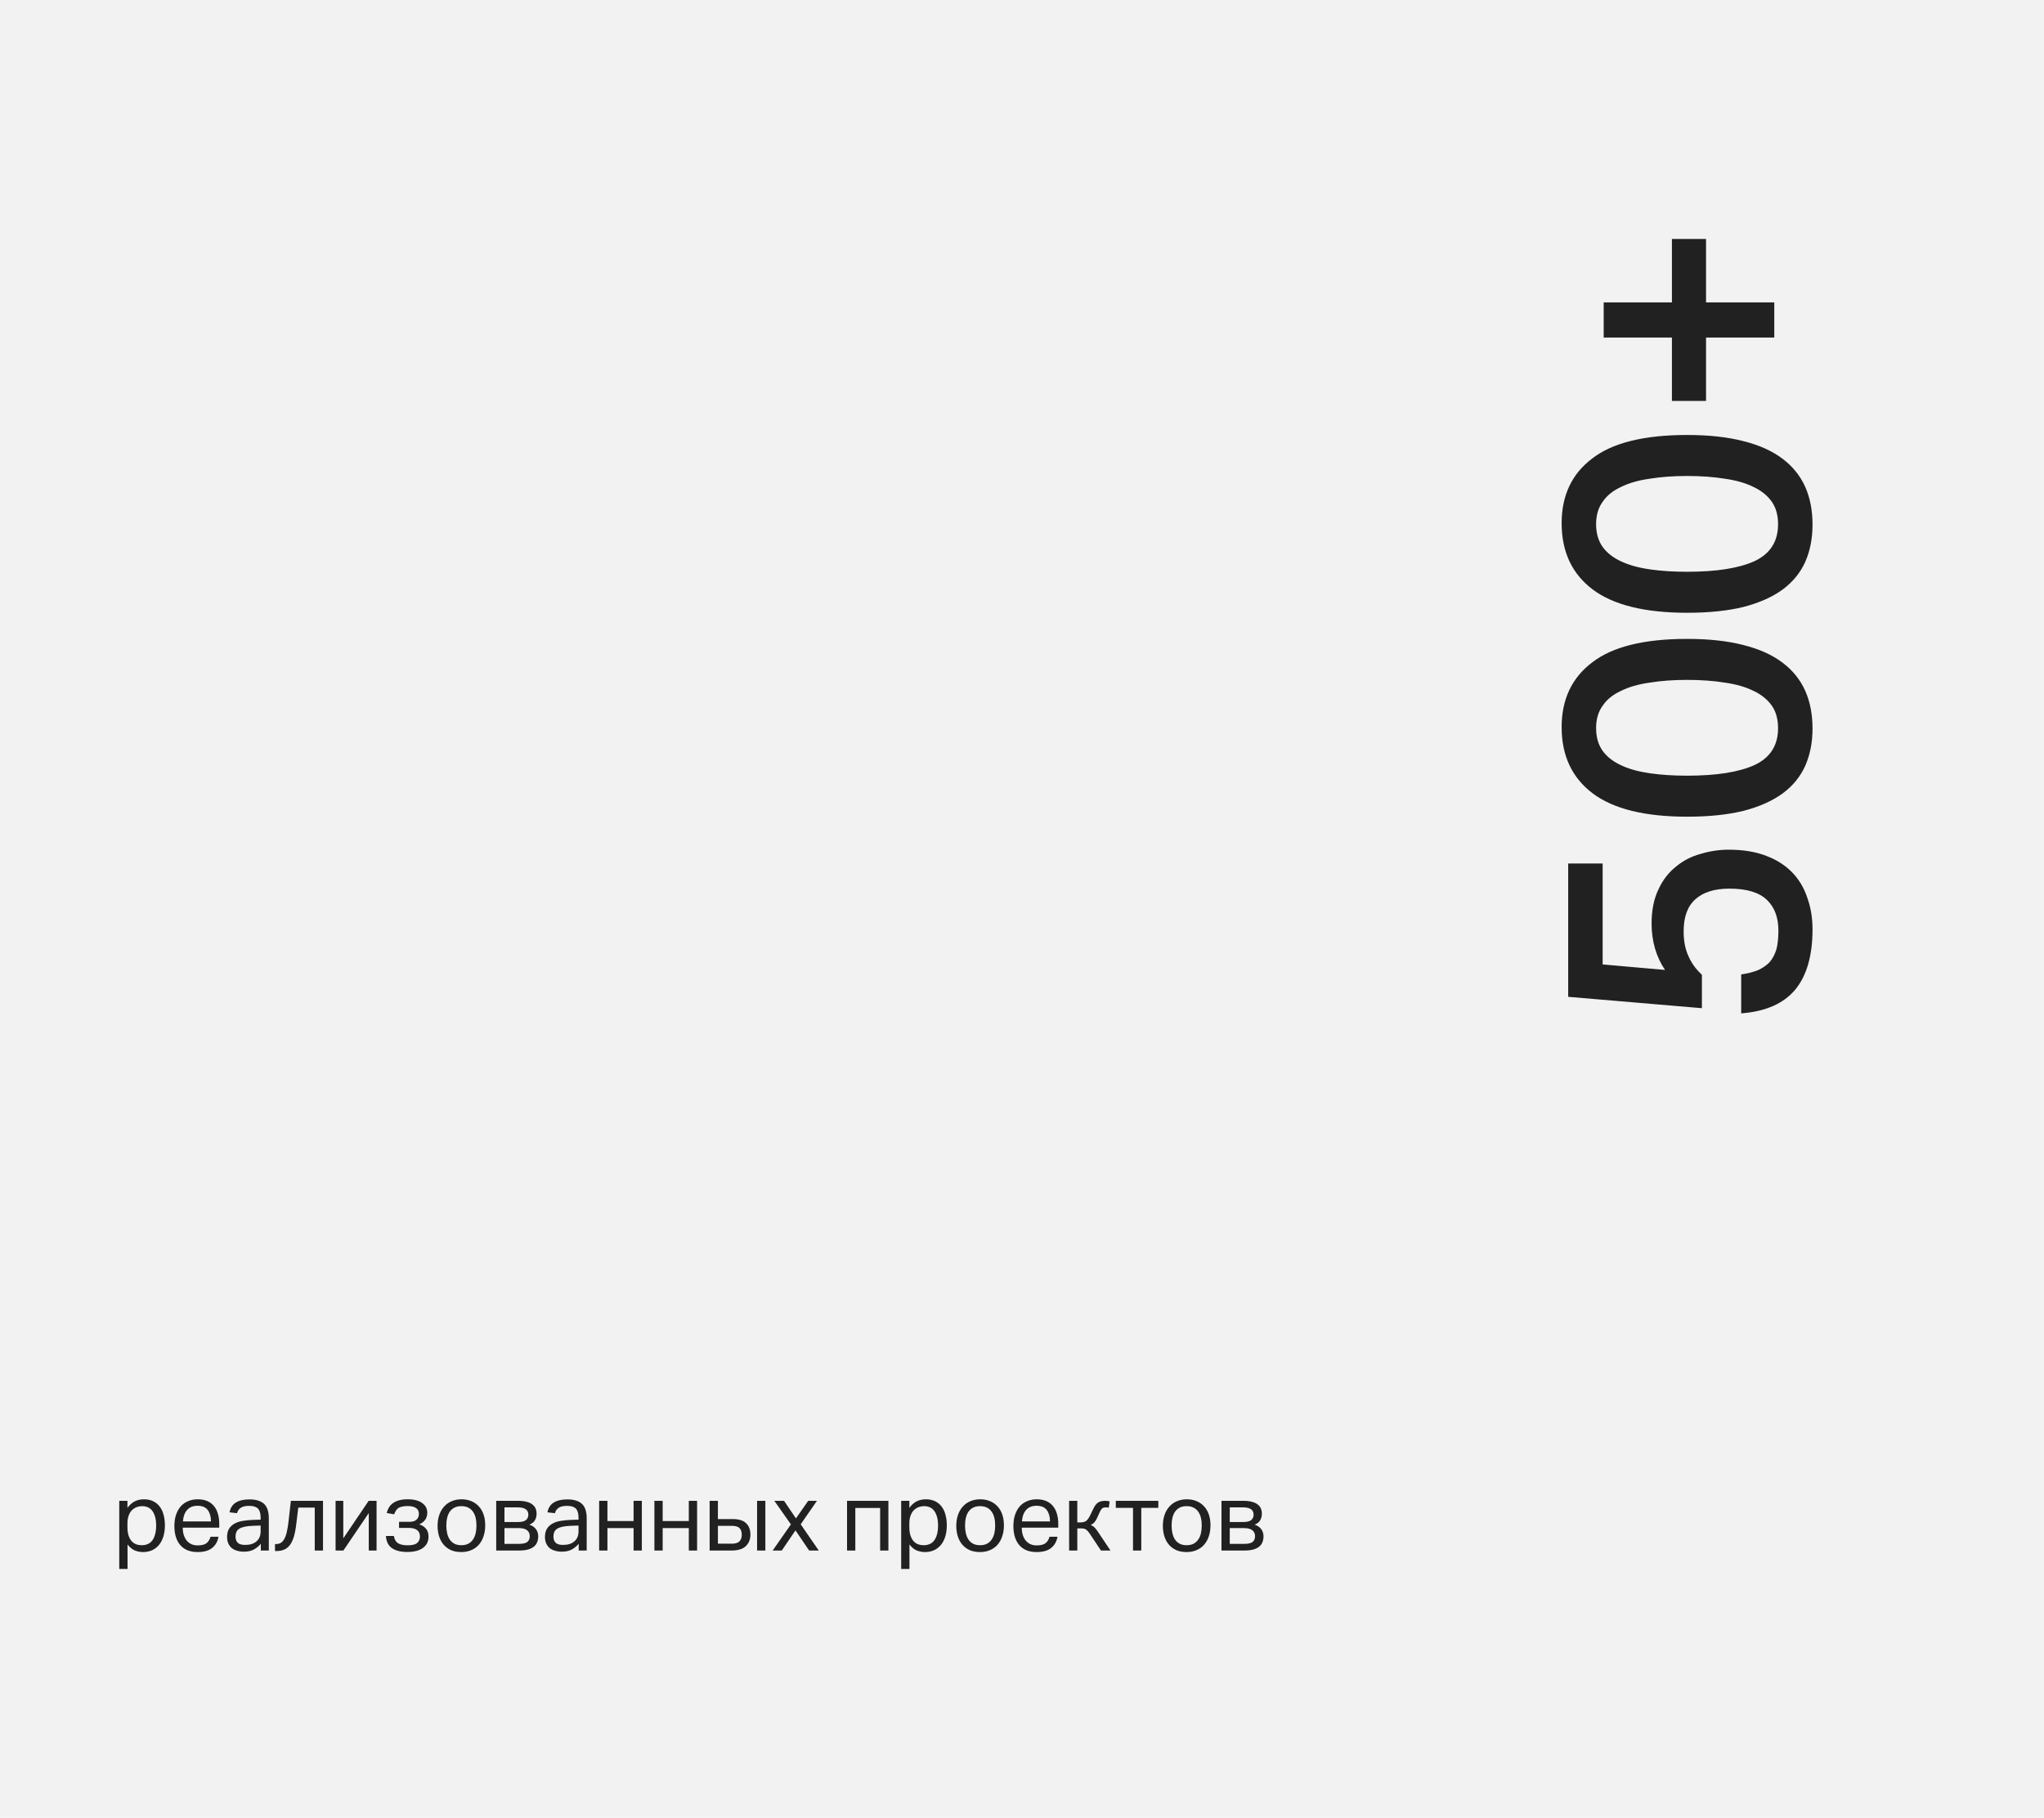 <svg width="344" height="306" viewBox="0 0 344 306" fill="none" xmlns="http://www.w3.org/2000/svg">
<rect width="344" height="306" fill="#F2F2F2"/>
<path d="M293.038 164.024C294.082 163.869 295.01 163.637 295.822 163.328C296.595 162.98 297.253 162.535 297.794 161.994C298.297 161.414 298.683 160.699 298.954 159.848C299.186 158.959 299.302 157.895 299.302 156.658C299.302 154.454 298.664 152.733 297.388 151.496C296.073 150.22 293.966 149.582 291.066 149.582C288.553 149.582 286.639 150.181 285.324 151.38C284.009 152.54 283.352 154.338 283.352 156.774C283.352 158.398 283.623 159.79 284.164 160.95C284.667 162.11 285.421 163.154 286.426 164.082V169.708L263.922 167.794V145.348H269.722V162.342L280.22 163.27C279.485 162.187 278.925 160.989 278.538 159.674C278.151 158.321 277.958 156.929 277.958 155.498C277.958 153.217 278.345 151.283 279.118 149.698C279.853 148.113 280.839 146.837 282.076 145.87C283.275 144.865 284.667 144.149 286.252 143.724C287.799 143.26 289.365 143.028 290.95 143.028C293.386 143.028 295.493 143.376 297.272 144.072C299.012 144.729 300.462 145.657 301.622 146.856C302.782 148.055 303.633 149.485 304.174 151.148C304.754 152.772 305.044 154.531 305.044 156.426C305.044 160.834 304.077 164.217 302.144 166.576C300.172 168.935 297.137 170.269 293.038 170.578V164.024ZM299.244 122.566C299.244 121.058 298.896 119.801 298.2 118.796C297.465 117.752 296.441 116.92 295.126 116.302C293.811 115.644 292.207 115.18 290.312 114.91C288.417 114.6 286.291 114.446 283.932 114.446C281.612 114.446 279.505 114.6 277.61 114.91C275.715 115.18 274.111 115.644 272.796 116.302C271.443 116.92 270.418 117.752 269.722 118.796C268.987 119.801 268.62 121.058 268.62 122.566C268.62 124.074 268.987 125.35 269.722 126.394C270.457 127.399 271.501 128.211 272.854 128.83C274.169 129.448 275.773 129.893 277.668 130.164C279.524 130.434 281.612 130.57 283.932 130.57C288.881 130.57 292.671 129.97 295.3 128.772C297.929 127.534 299.244 125.466 299.244 122.566ZM305.044 122.624C305.044 124.944 304.638 127.032 303.826 128.888C303.014 130.705 301.757 132.252 300.056 133.528C298.316 134.804 296.112 135.79 293.444 136.486C290.776 137.143 287.605 137.472 283.932 137.472C276.856 137.472 271.578 136.176 268.098 133.586C264.579 130.956 262.82 127.225 262.82 122.392C262.82 117.713 264.541 114.078 267.982 111.488C271.385 108.858 276.701 107.544 283.932 107.544C287.605 107.544 290.776 107.892 293.444 108.588C296.073 109.245 298.258 110.231 299.998 111.546C301.699 112.822 302.975 114.407 303.826 116.302C304.638 118.158 305.044 120.265 305.044 122.624ZM299.244 88.242C299.244 86.734 298.896 85.477 298.2 84.472C297.465 83.428 296.441 82.596 295.126 81.978C293.811 81.32 292.207 80.856 290.312 80.586C288.417 80.276 286.291 80.122 283.932 80.122C281.612 80.122 279.505 80.276 277.61 80.586C275.715 80.856 274.111 81.32 272.796 81.978C271.443 82.596 270.418 83.428 269.722 84.472C268.987 85.477 268.62 86.734 268.62 88.242C268.62 89.75 268.987 91.026 269.722 92.07C270.457 93.075 271.501 93.887 272.854 94.506C274.169 95.124 275.773 95.569 277.668 95.84C279.524 96.11 281.612 96.246 283.932 96.246C288.881 96.246 292.671 95.646 295.3 94.448C297.929 93.21 299.244 91.142 299.244 88.242ZM305.044 88.3C305.044 90.62 304.638 92.708 303.826 94.564C303.014 96.381 301.757 97.928 300.056 99.204C298.316 100.48 296.112 101.466 293.444 102.162C290.776 102.819 287.605 103.148 283.932 103.148C276.856 103.148 271.578 101.852 268.098 99.262C264.579 96.632 262.82 92.901 262.82 88.068C262.82 83.389 264.541 79.754 267.982 77.164C271.385 74.534 276.701 73.22 283.932 73.22C287.605 73.22 290.776 73.568 293.444 74.264C296.073 74.921 298.258 75.907 299.998 77.222C301.699 78.498 302.975 80.083 303.826 81.978C304.638 83.834 305.044 85.941 305.044 88.3ZM287.122 67.489H281.38V56.817H269.896V50.901H281.38V40.229H287.122V50.901H298.606V56.817H287.122V67.489Z" fill="#212121"/>
<path d="M20.072 252.632H21.448V253.816C21.789 253.347 22.184 252.989 22.632 252.744C23.091 252.499 23.624 252.376 24.232 252.376C24.819 252.376 25.331 252.483 25.768 252.696C26.216 252.909 26.584 253.208 26.872 253.592C27.171 253.976 27.389 254.44 27.528 254.984C27.677 255.517 27.752 256.109 27.752 256.76C27.752 257.453 27.667 258.077 27.496 258.632C27.325 259.187 27.08 259.661 26.76 260.056C26.44 260.44 26.051 260.739 25.592 260.952C25.144 261.155 24.637 261.256 24.072 261.256C23.603 261.256 23.139 261.165 22.68 260.984C22.232 260.792 21.827 260.456 21.464 259.976V264.104H20.072V252.632ZM21.448 257.048C21.448 257.592 21.507 258.056 21.624 258.44C21.752 258.824 21.923 259.144 22.136 259.4C22.349 259.645 22.605 259.827 22.904 259.944C23.203 260.051 23.528 260.104 23.88 260.104C24.221 260.104 24.536 260.045 24.824 259.928C25.123 259.811 25.379 259.619 25.592 259.352C25.805 259.085 25.971 258.744 26.088 258.328C26.216 257.901 26.28 257.384 26.28 256.776C26.28 256.157 26.211 255.64 26.072 255.224C25.944 254.808 25.773 254.477 25.56 254.232C25.347 253.976 25.101 253.795 24.824 253.688C24.557 253.581 24.28 253.528 23.992 253.528C23.629 253.528 23.293 253.587 22.984 253.704C22.675 253.821 22.403 254.003 22.168 254.248C21.944 254.483 21.768 254.787 21.64 255.16C21.512 255.523 21.448 255.949 21.448 256.44V257.048ZM36.771 258.68C36.632 259.48 36.275 260.109 35.699 260.568C35.133 261.027 34.318 261.256 33.251 261.256C31.992 261.256 31.027 260.872 30.355 260.104C29.683 259.325 29.347 258.248 29.347 256.872C29.347 256.157 29.443 255.523 29.635 254.968C29.827 254.403 30.093 253.928 30.435 253.544C30.787 253.16 31.203 252.872 31.683 252.68C32.163 252.477 32.685 252.376 33.251 252.376C33.891 252.376 34.44 252.477 34.899 252.68C35.358 252.883 35.731 253.165 36.019 253.528C36.318 253.891 36.536 254.323 36.675 254.824C36.824 255.325 36.899 255.869 36.899 256.456V257.144H30.755C30.755 257.581 30.808 257.981 30.915 258.344C31.032 258.707 31.192 259.021 31.395 259.288C31.608 259.555 31.869 259.763 32.179 259.912C32.488 260.061 32.846 260.136 33.251 260.136C33.944 260.136 34.451 260.008 34.771 259.752C35.091 259.485 35.309 259.128 35.427 258.68H36.771ZM35.507 256.104C35.507 255.315 35.331 254.68 34.979 254.2C34.627 253.709 34.045 253.464 33.235 253.464C32.499 253.464 31.923 253.693 31.507 254.152C31.091 254.6 30.851 255.251 30.787 256.104H35.507ZM43.896 259.864C43.597 260.227 43.218 260.541 42.76 260.808C42.301 261.064 41.73 261.192 41.048 261.192C40.632 261.192 40.248 261.139 39.896 261.032C39.554 260.936 39.256 260.787 39 260.584C38.755 260.371 38.562 260.109 38.424 259.8C38.285 259.491 38.216 259.128 38.216 258.712C38.216 258.136 38.333 257.667 38.568 257.304C38.813 256.931 39.133 256.643 39.528 256.44C39.933 256.227 40.386 256.083 40.888 256.008C41.389 255.923 41.907 255.869 42.44 255.848L43.864 255.8V255.464C43.864 254.76 43.715 254.253 43.416 253.944C43.117 253.635 42.632 253.48 41.96 253.48C41.298 253.48 40.813 253.592 40.504 253.816C40.194 254.029 39.992 254.328 39.896 254.712L38.632 254.568C38.781 253.811 39.139 253.261 39.704 252.92C40.269 252.568 41.037 252.392 42.008 252.392C42.605 252.392 43.106 252.467 43.512 252.616C43.928 252.755 44.264 252.957 44.52 253.224C44.776 253.491 44.957 253.821 45.064 254.216C45.181 254.611 45.24 255.053 45.24 255.544V261H43.896V259.864ZM43.864 256.792L42.536 256.84C41.971 256.861 41.501 256.915 41.128 257C40.755 257.085 40.456 257.203 40.232 257.352C40.019 257.501 39.864 257.688 39.768 257.912C39.682 258.125 39.64 258.381 39.64 258.68C39.64 259.096 39.763 259.432 40.008 259.688C40.264 259.933 40.68 260.056 41.256 260.056C42.077 260.056 42.717 259.853 43.176 259.448C43.635 259.043 43.864 258.488 43.864 257.784V256.792ZM52.969 253.768H50.201L49.849 256.648C49.753 257.448 49.62 258.131 49.449 258.696C49.279 259.251 49.06 259.709 48.793 260.072C48.527 260.424 48.207 260.68 47.833 260.84C47.471 261 47.044 261.08 46.553 261.08H46.281V259.912H46.441C46.719 259.912 46.964 259.859 47.177 259.752C47.401 259.645 47.599 259.453 47.769 259.176C47.951 258.899 48.105 258.515 48.233 258.024C48.361 257.533 48.468 256.909 48.553 256.152L48.953 252.632H54.361V261H52.969V253.768ZM63.374 261H62.062V254.696L57.79 261H56.478V252.632H57.774V258.952L62.046 252.632H63.374V261ZM68.629 252.376C69.195 252.376 69.68 252.435 70.085 252.552C70.501 252.669 70.843 252.835 71.109 253.048C71.387 253.251 71.59 253.491 71.718 253.768C71.846 254.035 71.909 254.328 71.909 254.648C71.909 255.117 71.781 255.523 71.525 255.864C71.269 256.195 70.944 256.435 70.549 256.584C71.019 256.733 71.397 256.979 71.686 257.32C71.974 257.651 72.118 258.099 72.118 258.664C72.118 259.037 72.048 259.379 71.909 259.688C71.771 259.997 71.552 260.269 71.254 260.504C70.966 260.739 70.592 260.92 70.133 261.048C69.686 261.176 69.152 261.24 68.534 261.24C67.467 261.24 66.619 261.032 65.99 260.616C65.36 260.189 65.013 259.501 64.95 258.552H66.293C66.379 259.117 66.608 259.523 66.981 259.768C67.355 260.003 67.894 260.12 68.597 260.12C69.376 260.12 69.915 259.987 70.213 259.72C70.523 259.443 70.677 259.085 70.677 258.648C70.677 258.168 70.517 257.805 70.198 257.56C69.877 257.315 69.424 257.192 68.838 257.192H67.157V256.168H68.901C69.424 256.168 69.819 256.051 70.085 255.816C70.363 255.571 70.501 255.24 70.501 254.824C70.501 254.408 70.347 254.088 70.037 253.864C69.728 253.629 69.248 253.512 68.597 253.512C68.224 253.512 67.909 253.544 67.653 253.608C67.397 253.661 67.184 253.747 67.013 253.864C66.853 253.981 66.72 254.131 66.614 254.312C66.507 254.483 66.416 254.68 66.341 254.904L65.078 254.68C65.163 254.349 65.285 254.045 65.445 253.768C65.616 253.48 65.84 253.235 66.118 253.032C66.395 252.829 66.736 252.669 67.141 252.552C67.558 252.435 68.053 252.376 68.629 252.376ZM77.628 261.256C76.998 261.256 76.438 261.155 75.948 260.952C75.457 260.739 75.041 260.44 74.7 260.056C74.358 259.672 74.097 259.208 73.916 258.664C73.734 258.12 73.644 257.507 73.644 256.824C73.644 256.152 73.74 255.544 73.932 255C74.124 254.445 74.396 253.976 74.748 253.592C75.1 253.197 75.521 252.899 76.012 252.696C76.513 252.483 77.068 252.376 77.676 252.376C78.294 252.376 78.849 252.483 79.34 252.696C79.83 252.899 80.246 253.192 80.588 253.576C80.94 253.949 81.206 254.408 81.388 254.952C81.569 255.485 81.66 256.088 81.66 256.76C81.66 257.443 81.564 258.061 81.372 258.616C81.19 259.171 80.924 259.645 80.572 260.04C80.23 260.424 79.809 260.723 79.308 260.936C78.806 261.149 78.246 261.256 77.628 261.256ZM77.644 260.104C78.092 260.104 78.476 260.024 78.796 259.864C79.116 259.693 79.377 259.464 79.58 259.176C79.793 258.877 79.948 258.525 80.044 258.12C80.14 257.715 80.188 257.272 80.188 256.792C80.188 256.312 80.14 255.875 80.044 255.48C79.948 255.075 79.793 254.728 79.58 254.44C79.377 254.152 79.116 253.928 78.796 253.768C78.476 253.608 78.092 253.528 77.644 253.528C77.196 253.528 76.812 253.608 76.492 253.768C76.182 253.928 75.921 254.152 75.708 254.44C75.505 254.728 75.356 255.075 75.26 255.48C75.164 255.875 75.116 256.312 75.116 256.792C75.116 257.272 75.164 257.715 75.26 258.12C75.356 258.525 75.505 258.877 75.708 259.176C75.91 259.464 76.172 259.693 76.492 259.864C76.812 260.024 77.196 260.104 77.644 260.104ZM83.509 252.632H87.125C87.754 252.632 88.272 252.691 88.677 252.808C89.093 252.925 89.418 253.085 89.653 253.288C89.898 253.491 90.069 253.72 90.165 253.976C90.261 254.232 90.309 254.499 90.309 254.776C90.309 255.213 90.213 255.592 90.021 255.912C89.84 256.221 89.531 256.467 89.093 256.648C89.584 256.808 89.952 257.059 90.197 257.4C90.453 257.741 90.581 258.141 90.581 258.6C90.581 258.941 90.528 259.256 90.421 259.544C90.325 259.832 90.149 260.088 89.893 260.312C89.648 260.525 89.312 260.696 88.885 260.824C88.469 260.941 87.936 261 87.285 261H83.509V252.632ZM87.189 256.2C87.797 256.2 88.234 256.093 88.501 255.88C88.778 255.667 88.917 255.363 88.917 254.968C88.917 254.563 88.773 254.259 88.485 254.056C88.208 253.843 87.749 253.736 87.109 253.736H84.901V256.2H87.189ZM87.285 259.88C87.978 259.88 88.464 259.773 88.741 259.56C89.019 259.336 89.157 259.011 89.157 258.584C89.157 258.157 89.008 257.827 88.709 257.592C88.41 257.347 87.941 257.224 87.301 257.224H84.901V259.88H87.285ZM97.396 259.864C97.097 260.227 96.719 260.541 96.26 260.808C95.801 261.064 95.231 261.192 94.548 261.192C94.132 261.192 93.748 261.139 93.396 261.032C93.055 260.936 92.756 260.787 92.5 260.584C92.254 260.371 92.062 260.109 91.924 259.8C91.785 259.491 91.716 259.128 91.716 258.712C91.716 258.136 91.833 257.667 92.068 257.304C92.313 256.931 92.633 256.643 93.028 256.44C93.433 256.227 93.886 256.083 94.388 256.008C94.889 255.923 95.406 255.869 95.94 255.848L97.364 255.8V255.464C97.364 254.76 97.215 254.253 96.916 253.944C96.617 253.635 96.132 253.48 95.46 253.48C94.799 253.48 94.313 253.592 94.004 253.816C93.695 254.029 93.492 254.328 93.396 254.712L92.132 254.568C92.281 253.811 92.638 253.261 93.204 252.92C93.769 252.568 94.537 252.392 95.508 252.392C96.105 252.392 96.606 252.467 97.012 252.616C97.428 252.755 97.764 252.957 98.02 253.224C98.276 253.491 98.457 253.821 98.564 254.216C98.681 254.611 98.74 255.053 98.74 255.544V261H97.396V259.864ZM97.364 256.792L96.036 256.84C95.471 256.861 95.001 256.915 94.628 257C94.254 257.085 93.956 257.203 93.732 257.352C93.519 257.501 93.364 257.688 93.268 257.912C93.183 258.125 93.14 258.381 93.14 258.68C93.14 259.096 93.263 259.432 93.508 259.688C93.764 259.933 94.18 260.056 94.756 260.056C95.577 260.056 96.217 259.853 96.676 259.448C97.135 259.043 97.364 258.488 97.364 257.784V256.792ZM102.229 252.632V256.04H106.629V252.632H108.021V261H106.629V257.224H102.229V261H100.837V252.632H102.229ZM111.526 252.632V256.04H115.926V252.632H117.318V261H115.926V257.224H111.526V261H110.134V252.632H111.526ZM120.823 252.632V255.704H123.319C124.364 255.704 125.122 255.944 125.591 256.424C126.06 256.893 126.295 257.523 126.295 258.312C126.295 259.112 126.034 259.763 125.511 260.264C124.999 260.755 124.194 261 123.095 261H119.431V252.632H120.823ZM127.415 252.632H128.807V261H127.415V252.632ZM120.823 259.848H123.159C123.746 259.848 124.172 259.72 124.439 259.464C124.706 259.197 124.839 258.824 124.839 258.344C124.839 257.853 124.711 257.48 124.455 257.224C124.21 256.968 123.756 256.84 123.095 256.84H120.823V259.848ZM133.107 256.6L130.323 252.632H131.955L133.955 255.592L136.019 252.632H137.491L134.755 256.584L137.795 261H136.179L133.875 257.608L131.571 261H130.035L133.107 256.6ZM149.516 252.632V261H148.124V253.832H143.948V261H142.556V252.632H149.516ZM151.666 252.632H153.042V253.816C153.383 253.347 153.778 252.989 154.226 252.744C154.684 252.499 155.218 252.376 155.826 252.376C156.412 252.376 156.924 252.483 157.362 252.696C157.81 252.909 158.178 253.208 158.466 253.592C158.764 253.976 158.983 254.44 159.122 254.984C159.271 255.517 159.346 256.109 159.346 256.76C159.346 257.453 159.26 258.077 159.09 258.632C158.919 259.187 158.674 259.661 158.354 260.056C158.034 260.44 157.644 260.739 157.186 260.952C156.738 261.155 156.231 261.256 155.666 261.256C155.196 261.256 154.732 261.165 154.274 260.984C153.826 260.792 153.42 260.456 153.058 259.976V264.104H151.666V252.632ZM153.042 257.048C153.042 257.592 153.1 258.056 153.218 258.44C153.346 258.824 153.516 259.144 153.73 259.4C153.943 259.645 154.199 259.827 154.498 259.944C154.796 260.051 155.122 260.104 155.474 260.104C155.815 260.104 156.13 260.045 156.418 259.928C156.716 259.811 156.972 259.619 157.186 259.352C157.399 259.085 157.564 258.744 157.682 258.328C157.81 257.901 157.874 257.384 157.874 256.776C157.874 256.157 157.804 255.64 157.666 255.224C157.538 254.808 157.367 254.477 157.154 254.232C156.94 253.976 156.695 253.795 156.418 253.688C156.151 253.581 155.874 253.528 155.586 253.528C155.223 253.528 154.887 253.587 154.578 253.704C154.268 253.821 153.996 254.003 153.762 254.248C153.538 254.483 153.362 254.787 153.234 255.16C153.106 255.523 153.042 255.949 153.042 256.44V257.048ZM164.925 261.256C164.295 261.256 163.735 261.155 163.245 260.952C162.754 260.739 162.338 260.44 161.997 260.056C161.655 259.672 161.394 259.208 161.213 258.664C161.031 258.12 160.941 257.507 160.941 256.824C160.941 256.152 161.037 255.544 161.229 255C161.421 254.445 161.693 253.976 162.045 253.592C162.397 253.197 162.818 252.899 163.309 252.696C163.81 252.483 164.365 252.376 164.973 252.376C165.591 252.376 166.146 252.483 166.637 252.696C167.127 252.899 167.543 253.192 167.885 253.576C168.237 253.949 168.503 254.408 168.685 254.952C168.866 255.485 168.957 256.088 168.957 256.76C168.957 257.443 168.861 258.061 168.669 258.616C168.487 259.171 168.221 259.645 167.869 260.04C167.527 260.424 167.106 260.723 166.605 260.936C166.103 261.149 165.543 261.256 164.925 261.256ZM164.941 260.104C165.389 260.104 165.773 260.024 166.093 259.864C166.413 259.693 166.674 259.464 166.877 259.176C167.09 258.877 167.245 258.525 167.341 258.12C167.437 257.715 167.485 257.272 167.485 256.792C167.485 256.312 167.437 255.875 167.341 255.48C167.245 255.075 167.09 254.728 166.877 254.44C166.674 254.152 166.413 253.928 166.093 253.768C165.773 253.608 165.389 253.528 164.941 253.528C164.493 253.528 164.109 253.608 163.789 253.768C163.479 253.928 163.218 254.152 163.005 254.44C162.802 254.728 162.653 255.075 162.557 255.48C162.461 255.875 162.413 256.312 162.413 256.792C162.413 257.272 162.461 257.715 162.557 258.12C162.653 258.525 162.802 258.877 163.005 259.176C163.207 259.464 163.469 259.693 163.789 259.864C164.109 260.024 164.493 260.104 164.941 260.104ZM177.974 258.68C177.835 259.48 177.478 260.109 176.902 260.568C176.337 261.027 175.521 261.256 174.454 261.256C173.195 261.256 172.23 260.872 171.558 260.104C170.886 259.325 170.55 258.248 170.55 256.872C170.55 256.157 170.646 255.523 170.838 254.968C171.03 254.403 171.297 253.928 171.638 253.544C171.99 253.16 172.406 252.872 172.886 252.68C173.366 252.477 173.889 252.376 174.454 252.376C175.094 252.376 175.643 252.477 176.102 252.68C176.561 252.883 176.934 253.165 177.222 253.528C177.521 253.891 177.739 254.323 177.878 254.824C178.027 255.325 178.102 255.869 178.102 256.456V257.144H171.958C171.958 257.581 172.011 257.981 172.118 258.344C172.235 258.707 172.395 259.021 172.598 259.288C172.811 259.555 173.073 259.763 173.382 259.912C173.691 260.061 174.049 260.136 174.454 260.136C175.147 260.136 175.654 260.008 175.974 259.752C176.294 259.485 176.513 259.128 176.63 258.68H177.974ZM176.71 256.104C176.71 255.315 176.534 254.68 176.182 254.2C175.83 253.709 175.249 253.464 174.438 253.464C173.702 253.464 173.126 253.693 172.71 254.152C172.294 254.6 172.054 255.251 171.99 256.104H176.71ZM179.931 261V252.632H181.307V256.264H181.867C182.07 256.264 182.246 256.243 182.395 256.2C182.555 256.157 182.699 256.088 182.827 255.992C182.955 255.885 183.072 255.752 183.179 255.592C183.286 255.432 183.398 255.229 183.515 254.984L183.995 253.992C184.112 253.747 184.23 253.539 184.347 253.368C184.475 253.197 184.614 253.059 184.763 252.952C184.923 252.835 185.104 252.755 185.307 252.712C185.51 252.659 185.75 252.632 186.027 252.632C186.176 252.632 186.315 252.643 186.443 252.664C186.582 252.685 186.683 252.707 186.747 252.728L186.603 253.8C186.571 253.779 186.507 253.763 186.411 253.752C186.315 253.741 186.208 253.736 186.091 253.736C185.814 253.736 185.606 253.8 185.467 253.928C185.339 254.045 185.216 254.237 185.099 254.504L184.635 255.512C184.507 255.811 184.358 256.056 184.187 256.248C184.027 256.429 183.819 256.579 183.563 256.696C183.787 256.781 183.984 256.904 184.155 257.064C184.326 257.224 184.507 257.443 184.699 257.72L186.891 261H185.291L183.371 258.12C183.179 257.832 182.987 257.619 182.795 257.48C182.603 257.341 182.331 257.272 181.979 257.272H181.307V261H179.931ZM190.683 253.816H187.787V252.632H194.939V253.816H192.075V261H190.683V253.816ZM199.69 261.256C199.061 261.256 198.501 261.155 198.01 260.952C197.52 260.739 197.104 260.44 196.762 260.056C196.421 259.672 196.16 259.208 195.978 258.664C195.797 258.12 195.706 257.507 195.706 256.824C195.706 256.152 195.802 255.544 195.994 255C196.186 254.445 196.458 253.976 196.81 253.592C197.162 253.197 197.584 252.899 198.074 252.696C198.576 252.483 199.13 252.376 199.738 252.376C200.357 252.376 200.912 252.483 201.402 252.696C201.893 252.899 202.309 253.192 202.65 253.576C203.002 253.949 203.269 254.408 203.45 254.952C203.632 255.485 203.722 256.088 203.722 256.76C203.722 257.443 203.626 258.061 203.434 258.616C203.253 259.171 202.986 259.645 202.634 260.04C202.293 260.424 201.872 260.723 201.37 260.936C200.869 261.149 200.309 261.256 199.69 261.256ZM199.706 260.104C200.154 260.104 200.538 260.024 200.858 259.864C201.178 259.693 201.44 259.464 201.642 259.176C201.856 258.877 202.01 258.525 202.106 258.12C202.202 257.715 202.25 257.272 202.25 256.792C202.25 256.312 202.202 255.875 202.106 255.48C202.01 255.075 201.856 254.728 201.642 254.44C201.44 254.152 201.178 253.928 200.858 253.768C200.538 253.608 200.154 253.528 199.706 253.528C199.258 253.528 198.874 253.608 198.554 253.768C198.245 253.928 197.984 254.152 197.77 254.44C197.568 254.728 197.418 255.075 197.322 255.48C197.226 255.875 197.178 256.312 197.178 256.792C197.178 257.272 197.226 257.715 197.322 258.12C197.418 258.525 197.568 258.877 197.77 259.176C197.973 259.464 198.234 259.693 198.554 259.864C198.874 260.024 199.258 260.104 199.706 260.104ZM205.572 252.632H209.188C209.817 252.632 210.334 252.691 210.74 252.808C211.156 252.925 211.481 253.085 211.716 253.288C211.961 253.491 212.132 253.72 212.228 253.976C212.324 254.232 212.372 254.499 212.372 254.776C212.372 255.213 212.276 255.592 212.084 255.912C211.902 256.221 211.593 256.467 211.156 256.648C211.646 256.808 212.014 257.059 212.26 257.4C212.516 257.741 212.644 258.141 212.644 258.6C212.644 258.941 212.59 259.256 212.484 259.544C212.388 259.832 212.212 260.088 211.956 260.312C211.71 260.525 211.374 260.696 210.948 260.824C210.532 260.941 209.998 261 209.348 261H205.572V252.632ZM209.252 256.2C209.86 256.2 210.297 256.093 210.564 255.88C210.841 255.667 210.98 255.363 210.98 254.968C210.98 254.563 210.836 254.259 210.548 254.056C210.27 253.843 209.812 253.736 209.172 253.736H206.964V256.2H209.252ZM209.348 259.88C210.041 259.88 210.526 259.773 210.804 259.56C211.081 259.336 211.22 259.011 211.22 258.584C211.22 258.157 211.07 257.827 210.772 257.592C210.473 257.347 210.004 257.224 209.364 257.224H206.964V259.88H209.348Z" fill="#212121"/>
</svg>
